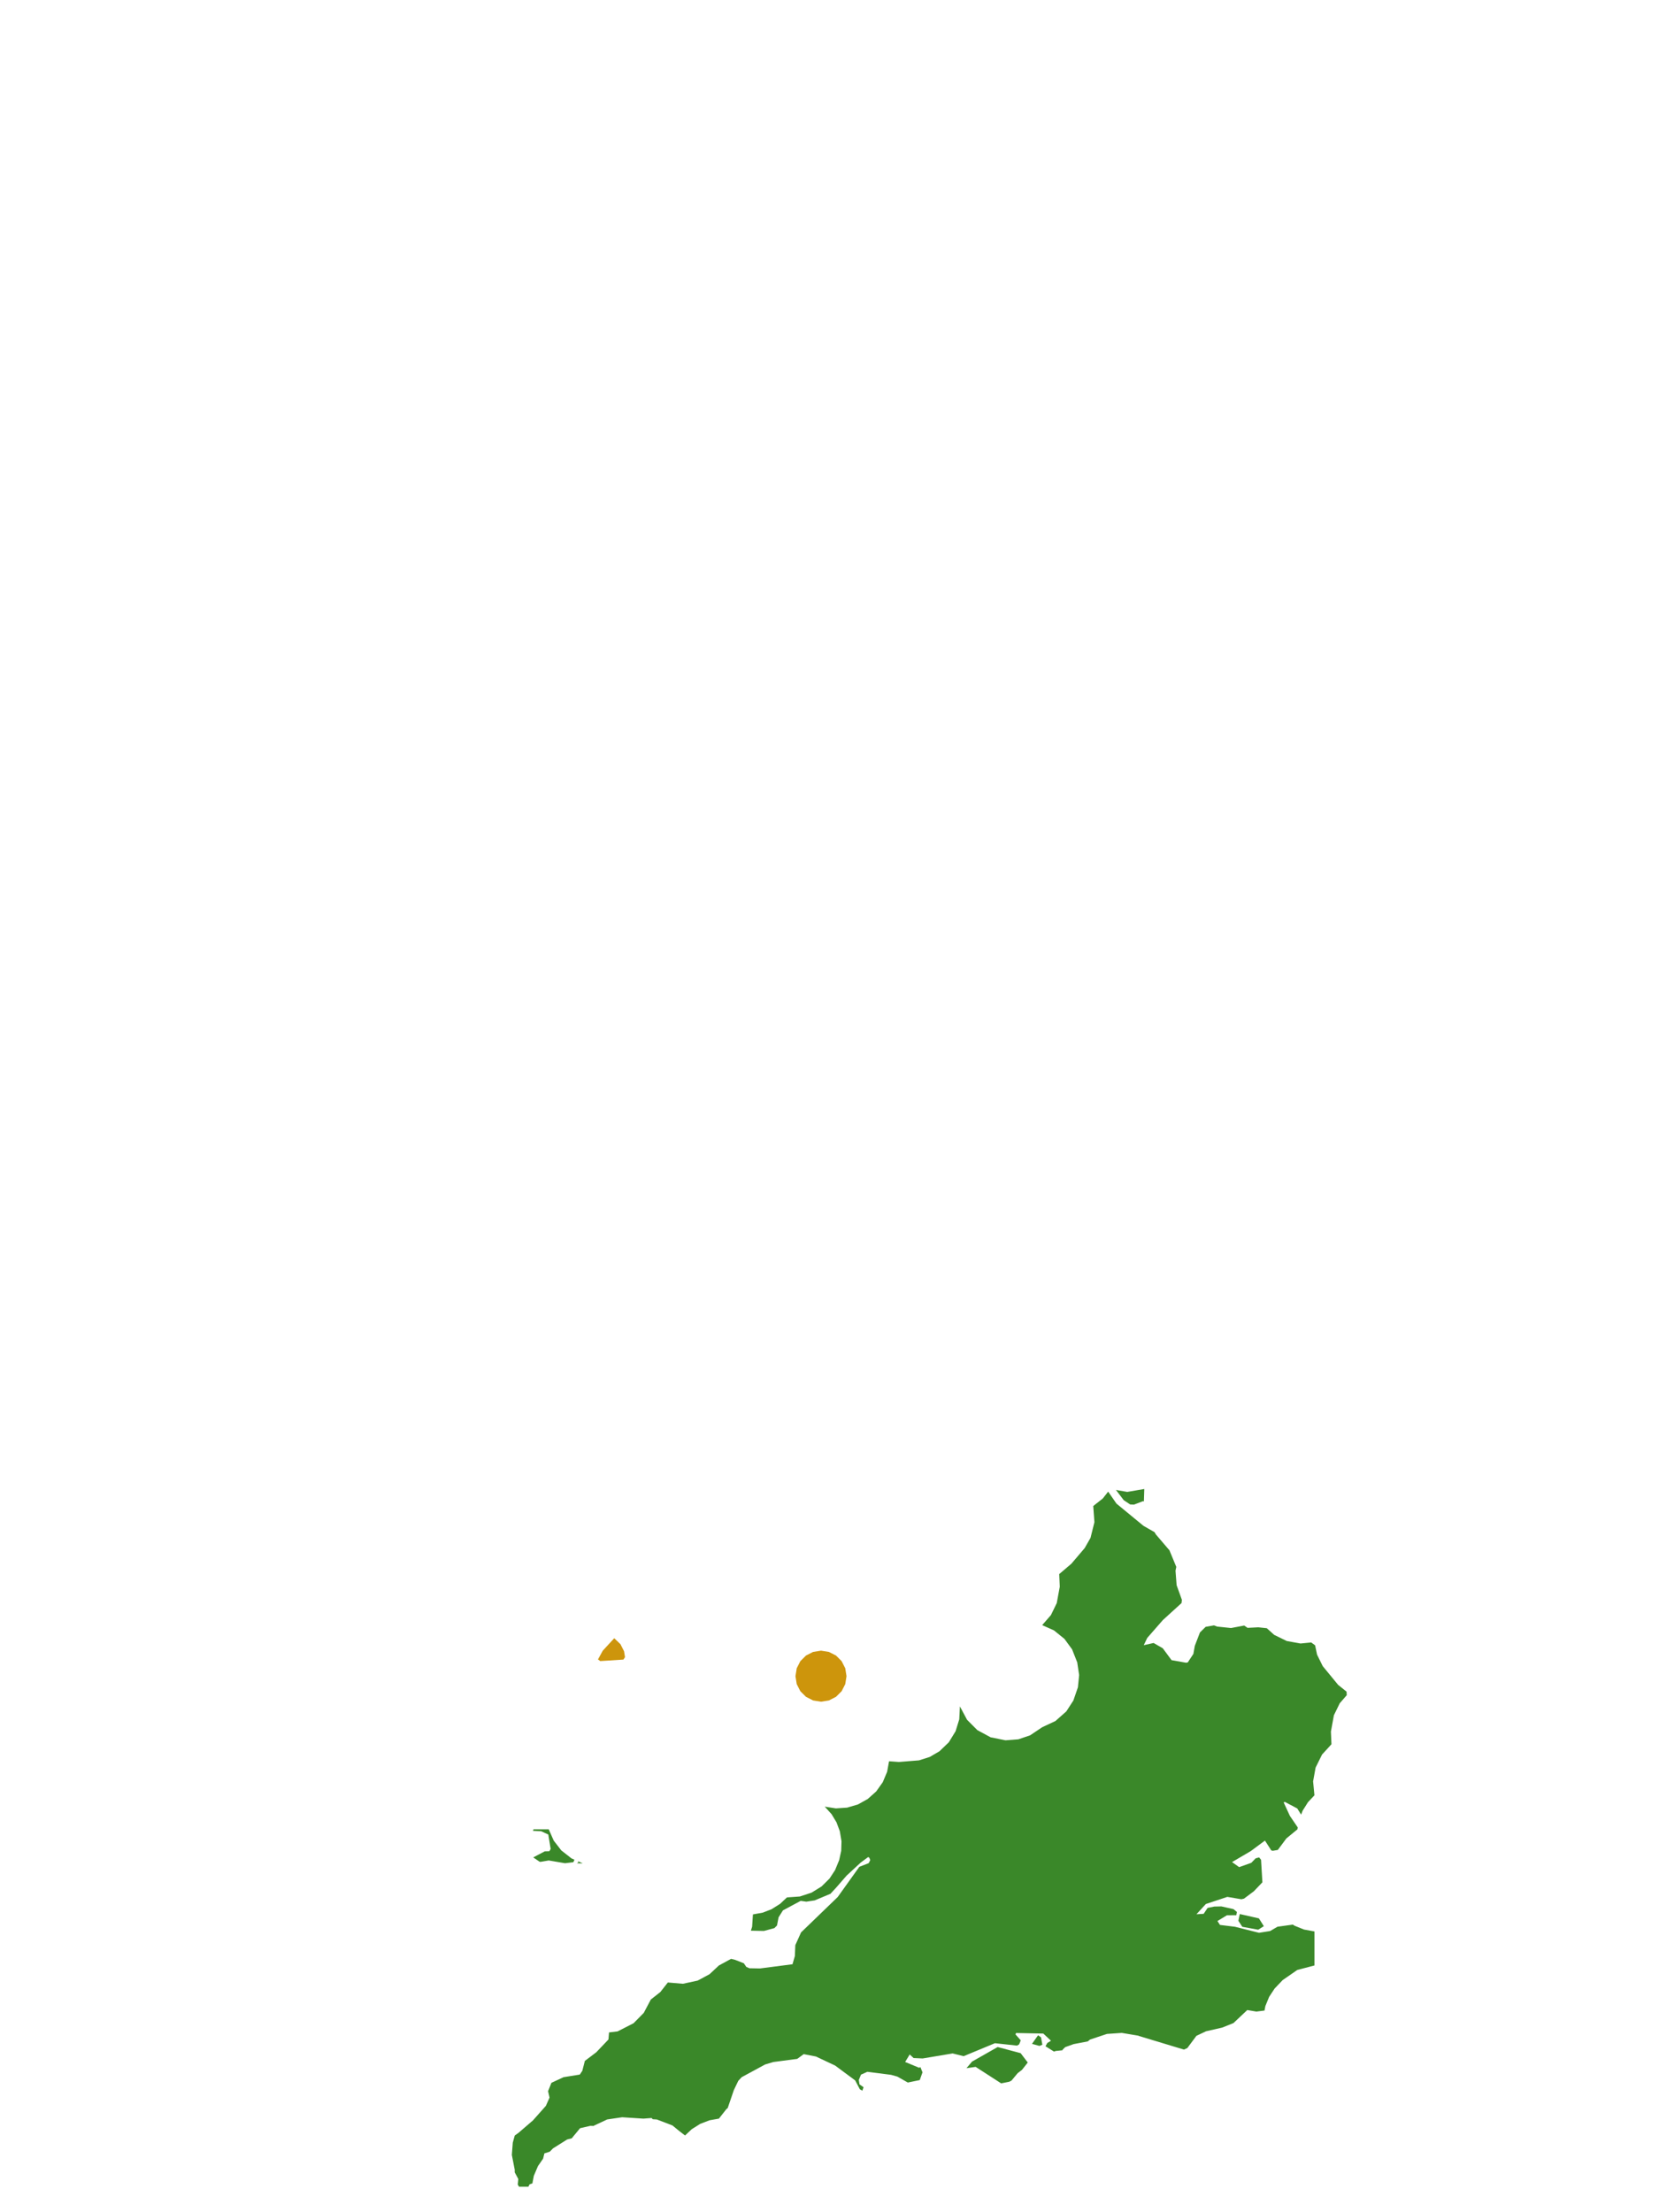 <?xml version="1.0" encoding="UTF-8"?>
<svg xmlns="http://www.w3.org/2000/svg" xmlns:xlink="http://www.w3.org/1999/xlink" width="378pt" height="504pt" viewBox="0 0 378 504" version="1.1">
<g id="data">
<rect x="0" y="0" width="378" height="504" style="fill:rgb(100%,100%,100%);fill-opacity:1;stroke:none;"/>
<path style=" stroke:none;fill-rule:nonzero;fill:rgb(100%,100%,100%);fill-opacity:1;" d="M 53.309 504 L 324.691 504 L 324.691 0 L 53.309 0 Z M 53.309 504 "/>
<path style=" stroke:none;fill-rule:nonzero;fill:rgb(22.745%,53.333%,16.078%);fill-opacity:1;" d="M 249.094 343.109 L 251.262 341.402 L 252.496 339.832 L 254.383 342.559 L 260.535 347.621 L 263.043 349.059 L 263.055 349.059 L 263.367 349.586 L 266.309 353.031 L 266.422 353.121 L 268.016 356.977 L 267.836 357.852 L 268.09 361.145 L 269.293 364.488 L 269.211 365.219 L 264.953 369.094 L 261.395 373.164 L 260.602 374.816 L 262.844 374.312 L 264.938 375.52 L 266.938 378.227 L 270.219 378.805 L 270.625 378.746 L 271.91 376.797 L 272.234 374.961 L 273.406 371.914 L 274.707 370.633 L 276.609 370.301 L 277.328 370.574 L 280.488 370.906 L 283.496 370.34 L 284.254 370.867 L 286.703 370.742 L 288.641 370.949 L 290.32 372.465 L 293.184 373.863 L 296.32 374.43 L 298.758 374.195 L 299.645 374.844 L 300.09 376.973 L 301.379 379.582 L 304.898 383.867 L 306.812 385.402 L 306.859 386.199 L 305.258 388.047 L 303.926 390.777 L 303.246 394.504 L 303.371 397.383 L 301.223 399.738 L 299.754 402.707 L 299.188 405.844 L 299.492 409.016 L 298.02 410.586 L 296.805 412.52 L 296.453 413.418 L 295.578 412.012 L 292.742 410.516 L 292.48 410.637 L 293.898 413.703 L 295.695 416.34 L 295.617 416.77 L 293.098 418.84 L 291.145 421.465 L 290.004 421.656 L 289.66 421.574 L 288.215 419.332 L 284.977 421.73 L 280.719 424.23 L 282.34 425.379 L 285.105 424.398 L 286.098 423.375 L 286.895 423.164 L 287.328 423.711 L 287.633 428.844 L 285.688 430.875 L 283.441 432.559 L 282.844 432.699 L 279.645 432.16 L 274.75 433.781 L 272.609 436.117 L 274.254 436.016 L 275.152 434.668 L 276.684 434.363 L 278.285 434.328 L 281.055 434.949 L 281.828 435.59 L 281.691 436.328 L 279.555 436.348 L 277.391 437.656 L 277.969 438.547 L 281.383 438.965 L 286.863 440.34 L 289.395 439.938 L 291.074 438.957 L 294.578 438.473 L 294.961 438.727 L 297.098 439.594 L 299.492 440.031 L 299.492 447.785 L 295.582 448.809 L 292.262 451.109 L 290.422 453.035 L 289.168 454.938 L 288.305 457.051 L 288.117 458.055 L 286.254 458.289 L 284.188 457.938 L 281.043 460.906 L 278.484 461.934 L 274.789 462.777 L 272.598 463.816 L 270.539 466.59 L 269.762 466.949 L 259.48 463.84 L 259.332 463.773 L 255.598 463.148 L 252.215 463.379 L 248.379 464.656 L 247.84 465.086 L 244.629 465.699 L 242.703 466.391 L 242.113 466.965 L 242.086 467.109 L 240.582 467.258 L 240.141 467.398 L 238.211 466.188 L 238.633 465.438 L 239.469 464.934 L 237.715 463.297 L 231.496 463.172 L 231.379 463.496 L 232.574 464.836 L 232.215 465.75 L 231.738 466.043 L 226.691 465.496 L 219.566 468.449 L 217.055 467.824 L 210.223 468.969 L 208.164 468.875 L 207.273 468.059 L 206.238 469.77 L 209.43 471.09 L 209.715 470.938 L 210.188 472.129 L 209.566 473.891 L 206.844 474.453 L 204.453 473.098 L 203.016 472.699 L 197.625 472.008 L 196.176 472.656 L 195.68 473.863 L 195.832 474.871 L 196.758 475.523 L 196.488 476.305 L 195.918 475.996 L 194.852 473.973 L 190.289 470.59 L 185.898 468.52 L 183.121 467.984 L 181.648 469.066 L 176.207 469.781 L 174.34 470.336 L 168.992 473.234 L 168.215 474.07 L 167.203 476.18 L 165.805 480.273 L 165.508 480.508 L 163.801 482.676 L 161.68 483.051 L 159.547 483.867 L 157.617 485.082 L 156.086 486.516 L 154.766 485.504 L 153.215 484.23 L 149.672 482.875 L 148.719 482.812 L 148.469 482.535 L 146.598 482.676 L 141.754 482.363 L 138.352 482.863 L 135.352 484.266 L 135.258 484.348 L 134.508 484.32 L 132.168 484.859 L 130.258 487.172 L 129.227 487.426 L 126.016 489.445 L 125.266 490.207 L 124.039 490.598 L 123.742 491.801 L 122.578 493.484 L 121.633 495.699 L 121.301 497.434 L 120.66 497.648 L 120.395 498.184 L 118.254 498.184 L 117.969 497.691 L 118.094 496.438 L 117.277 494.914 L 117.277 494.309 L 116.621 490.941 L 116.836 488.152 L 117.277 486.555 L 117.352 486.473 L 118.145 485.91 L 121.426 483.086 L 124.375 479.77 L 125.211 477.887 L 124.875 476.422 L 125.641 474.52 L 128.387 473.238 L 132.105 472.641 L 132.68 471.785 L 133.258 469.527 L 135.859 467.562 L 138.637 464.641 L 138.766 463.039 L 140.711 462.805 L 144.348 460.949 L 146.68 458.586 L 148.293 455.539 L 150.461 453.832 L 152.168 451.66 L 155.598 451.953 L 158.957 451.23 L 161.656 449.785 L 163.801 447.785 L 166.574 446.277 L 167.527 446.516 L 169.484 447.285 L 170.039 448.109 L 170.758 448.422 L 173.156 448.465 L 180.57 447.504 L 181.109 445.633 L 181.211 443.156 L 182.52 440.25 L 190.867 432.195 L 195.793 425.312 L 197.93 424.473 L 198.285 423.781 L 198.07 423.238 L 197.812 423.082 L 196.094 424.355 L 192.906 427.301 L 190.57 429.988 L 189.223 431.449 L 185.629 432.957 L 183.715 433.246 L 182.441 433.062 L 178.395 435.23 L 177.398 436.809 L 177.039 438.672 L 176.445 439.273 L 174.059 439.918 L 171.086 439.863 L 171.371 438.961 L 171.555 436.152 L 173.797 435.746 L 175.805 434.965 L 177.734 433.75 L 179.309 432.277 L 182.242 432.07 L 184.914 431.191 L 187.195 429.777 L 189.012 427.977 L 190.273 426.051 L 191.199 423.797 L 191.668 421.668 L 191.734 419.488 L 191.355 417.215 L 190.594 415.172 L 189.465 413.305 L 187.914 411.598 L 190.453 411.996 L 193.02 411.824 L 195.484 411.098 L 197.727 409.844 L 199.645 408.129 L 201.133 406.035 L 202.129 403.664 L 202.57 401.262 L 204.82 401.422 L 209.391 401.055 L 211.84 400.277 L 214.059 398.98 L 216.188 396.934 L 217.73 394.414 L 218.562 391.715 L 218.715 388.766 L 220.34 391.809 L 222.684 394.164 L 225.719 395.805 L 229.102 396.484 L 232.035 396.258 L 234.699 395.355 L 237.461 393.508 L 240.473 392.098 L 242.961 389.895 L 244.562 387.426 L 245.602 384.406 L 245.879 381.621 L 245.445 378.73 L 244.27 375.758 L 242.535 373.383 L 240.148 371.449 L 237.461 370.246 L 239.453 367.953 L 240.781 365.223 L 241.465 361.496 L 241.34 358.617 L 244.105 356.262 L 247.141 352.695 L 248.469 350.371 L 249.363 346.789 Z M 254.273 339.453 L 256.848 339.895 L 260.723 339.23 L 260.633 342.074 L 260.445 342 L 258.379 342.789 L 257.508 342.754 L 256.035 341.773 Z M 232.859 471.562 L 231.871 472.32 L 230.465 474.012 L 229.961 474.27 L 228.117 474.645 L 222.297 470.887 L 220.207 471.188 L 221.477 469.684 L 227.316 466.367 L 232.551 467.762 L 234.172 469.895 Z M 121.551 416.77 L 125.031 416.77 L 126.168 419.344 L 127.891 421.57 L 130.207 423.387 L 130.883 423.684 L 130.641 424.258 L 128.738 424.492 L 125.031 423.859 L 123.18 424.176 L 122.949 424.152 L 121.496 423.164 L 124.125 421.781 L 125.168 421.754 L 125.465 421.238 L 124.93 417.953 L 123.328 417.211 L 121.445 417.105 Z M 131.68 424.035 L 132.785 424.523 L 131.406 424.523 L 131.793 424.328 Z M 286.68 439.637 L 283.059 438.977 L 282.164 437.605 L 282.484 436.07 L 286.84 437.055 L 287.961 438.832 Z M 236.836 466.113 L 235.137 465.645 L 236.523 463.684 L 237.195 464.164 L 237.5 465.84 Z M 236.836 466.113 "/>
<path style=" stroke:none;fill-rule:nonzero;fill:rgb(80.392%,58.431%,4.706%);fill-opacity:1;" d="M 192.875 381.875 L 192.594 383.676 L 191.766 385.297 L 190.48 386.582 L 188.859 387.406 L 187.062 387.691 L 185.266 387.406 L 183.645 386.582 L 182.355 385.297 L 181.531 383.676 L 181.246 381.875 L 181.531 380.078 L 182.355 378.457 L 183.645 377.172 L 185.266 376.348 L 187.062 376.062 L 188.859 376.348 L 190.48 377.172 L 191.766 378.457 L 192.594 380.078 Z M 192.875 381.875 "/>
<path style=" stroke:none;fill-rule:nonzero;fill:rgb(80.392%,58.431%,4.706%);fill-opacity:1;" d="M 139.953 373.23 L 141.367 374.582 L 142.191 376.203 L 142.406 377.543 L 142.039 378.098 L 136.758 378.434 L 136.246 378.062 L 137.34 376.066 Z M 139.953 373.23 "/>
</g>
</svg>
